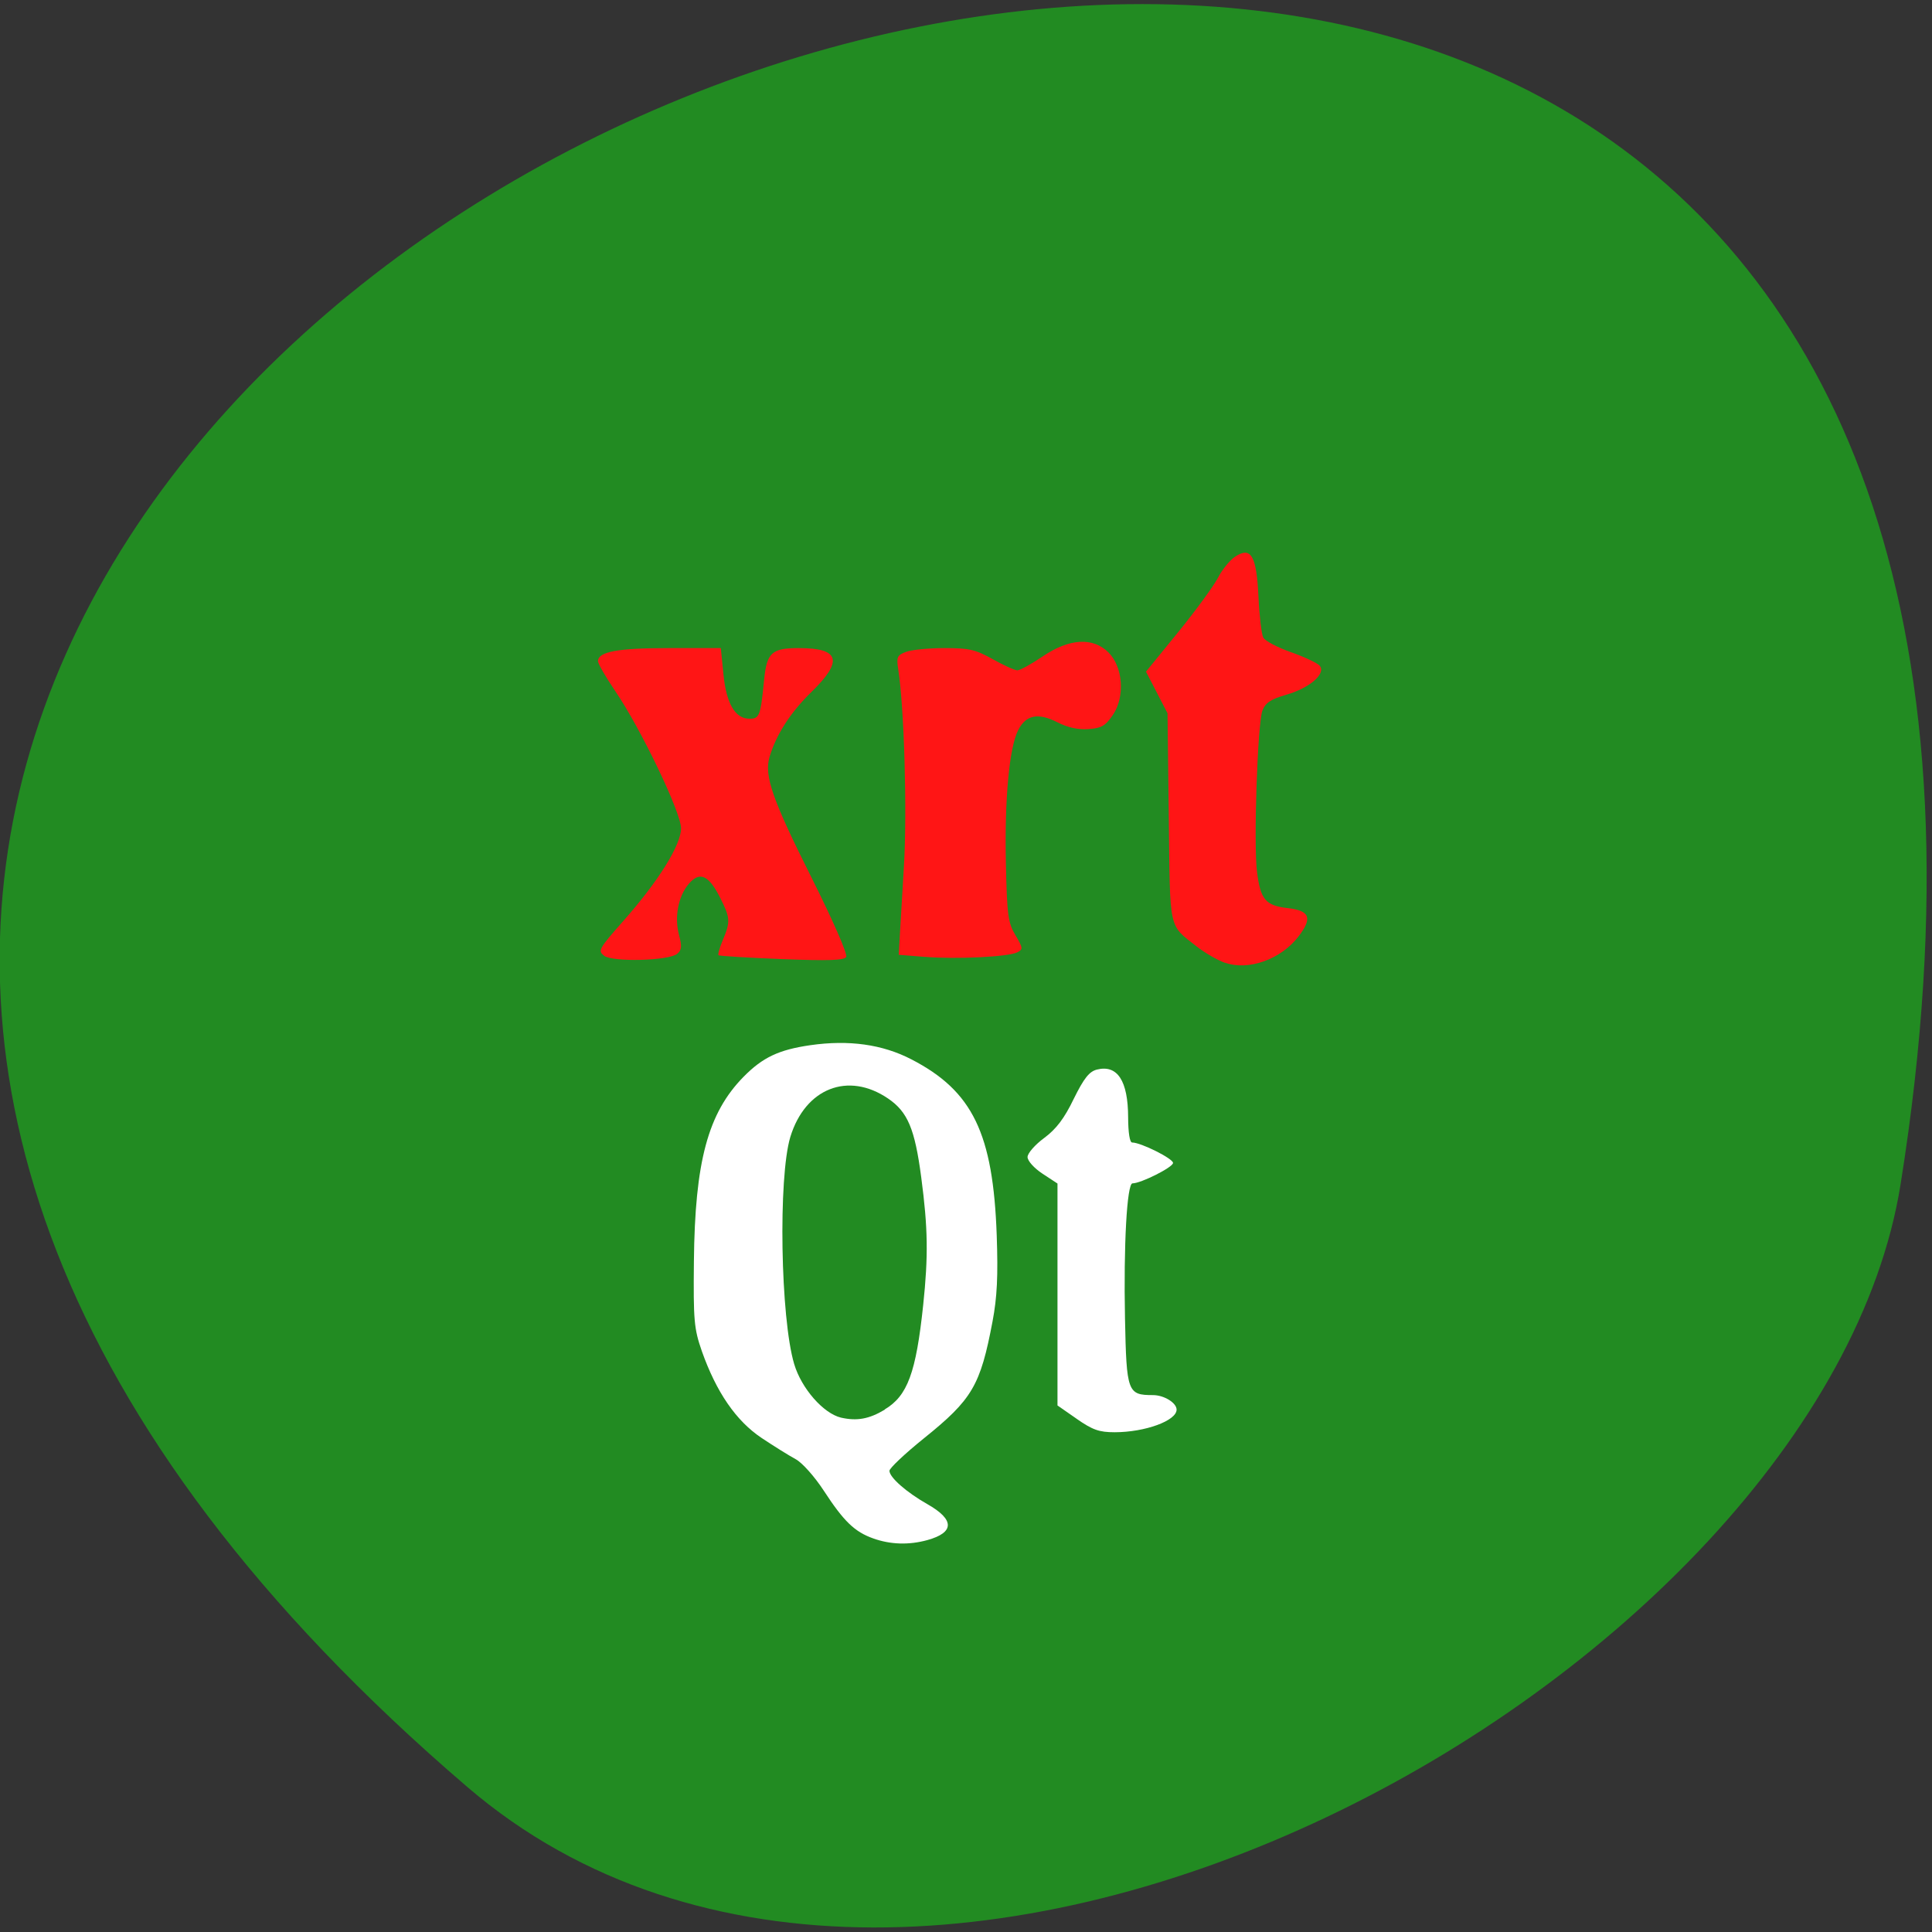 <svg xmlns="http://www.w3.org/2000/svg" viewBox="0 0 256 256"><rect x="0" y="0" width="256" height="256" fill="#333333" stroke="none"/><path d="m 61.94 236.8 c -224.7 -192.5 237.4 -377.7 189.9 -79.89 -10.41 65.3 -129.3 131.8 -189.9 79.89" style="fill:#228b22"/><g transform="matrix(0.784 0 0 0.78 29.1 35.3)"><g style="fill:#ff1515"><path d="m 65 117.1 c -1.11 -0.83 -0.93 -1.17 3.22 -5.89 5.95 -6.76 9.77 -12.93 9.77 -15.76 0 -2.67 -6.77 -16.88 -11.1 -23.27 -1.61 -2.39 -2.94 -4.69 -2.94 -5.11 0 -1.61 3.31 -2.23 11.99 -2.23 h 8.77 l 0.44 4.44 c 0.49 5 1.98 7.56 4.41 7.56 1.69 0 1.87 -0.48 2.47 -6.63 0.45 -4.6 1.29 -5.37 5.87 -5.37 6.91 0 7.53 2.16 2.14 7.44 -3.59 3.51 -6 7.31 -7.11 11.1 -0.9 3.15 0.49 7.18 7.09 20.41 3.72 7.47 6.16 13.1 5.88 13.52 -0.36 0.58 -3 0.67 -10.9 0.36 -5.74 -0.23 -10.54 -0.52 -10.68 -0.66 -0.14 -0.14 0.2 -1.31 0.74 -2.6 1.29 -3.08 1.25 -3.74 -0.42 -7.08 -1.95 -3.91 -3.47 -4.62 -5.32 -2.47 -1.81 2.11 -2.49 5.66 -1.67 8.74 0.51 1.92 0.45 2.54 -0.32 3.18 -1.42 1.18 -10.88 1.43 -12.37 0.32 z"/><path d="m 119.2 117.3 l -4.42 -0.36 l 0.14 -2.53 c 0.08 -1.39 0.41 -7 0.74 -12.56 0.55 -9.28 0.05 -26.89 -0.96 -33.37 -0.33 -2.13 -0.2 -2.42 1.32 -3 0.93 -0.35 3.85 -0.64 6.49 -0.64 4.17 0 5.25 0.25 8.16 1.89 1.85 1.04 3.72 1.89 4.16 1.89 0.44 0 2.37 -1.06 4.27 -2.36 4.5 -3.07 8.5 -3.31 11.13 -0.68 2.47 2.47 2.82 7.54 0.74 10.62 -1.25 1.85 -1.93 2.24 -4.12 2.4 -1.74 0.13 -3.51 -0.26 -5.26 -1.16 -3.26 -1.66 -5.29 -1.26 -6.61 1.31 -1.51 2.93 -2.33 11.71 -2.09 22.61 0.19 8.85 0.36 10.14 1.61 12.25 1.29 2.18 1.31 2.4 0.32 2.91 -1.5 0.77 -10.3 1.21 -15.6 0.77 z"/><path d="m 169.9 118.3 c -1.28 -0.46 -3.41 -1.7 -4.74 -2.75 -4.83 -3.83 -4.51 -2.38 -4.74 -21.95 l -0.21 -17.68 l -1.82 -3.54 l -1.82 -3.54 l 5.43 -6.7 c 2.98 -3.68 6 -7.84 6.73 -9.24 0.71 -1.4 2.02 -3 2.91 -3.6 2.69 -1.77 3.61 -0.16 3.94 6.86 0.15 3.22 0.51 6.32 0.81 6.89 0.3 0.57 2.41 1.69 4.69 2.49 2.28 0.81 4.46 1.84 4.85 2.3 1.1 1.33 -1.68 3.77 -5.61 4.91 -2.66 0.77 -3.55 1.36 -4.07 2.7 -0.83 2.14 -1.52 22.62 -0.92 27.39 0.59 4.73 1.44 5.74 5.18 6.17 3.76 0.43 4.23 1.67 1.84 4.81 -2.98 3.91 -8.48 5.88 -12.44 4.46 z"/></g><g style="fill:#fff"><path d="m 110.5 216.1 c -3.18 -1.13 -4.99 -2.89 -8.38 -8.11 -1.57 -2.42 -3.66 -4.77 -4.77 -5.37 -1.09 -0.59 -3.68 -2.21 -5.75 -3.6 -4.31 -2.89 -7.66 -7.8 -10.1 -14.75 -1.32 -3.82 -1.44 -5.19 -1.34 -15.25 0.17 -16.97 2.38 -25.2 8.39 -31.35 3.22 -3.29 5.96 -4.6 11.28 -5.37 6.51 -0.94 12.19 -0.15 17.1 2.41 10.34 5.38 13.8 12.56 14.41 29.89 0.24 6.92 0.07 10.5 -0.71 14.64 -2.05 10.88 -3.41 13.22 -11.58 19.83 -3.21 2.6 -5.84 5.09 -5.84 5.53 0 1.11 2.88 3.66 6.4 5.66 4.62 2.63 4.62 4.82 0.01 6.11 -3.1 0.86 -6.22 0.77 -9.15 -0.28 z m 1.92 -21.93 c 3.85 -2.31 5.28 -6.23 6.49 -17.7 0.88 -8.38 0.81 -13.1 -0.33 -21.74 -1.08 -8.22 -2.28 -11.1 -5.6 -13.37 -6.75 -4.62 -14 -1.75 -16.52 6.52 -2.07 6.88 -1.67 30.79 0.65 38.59 1.23 4.15 4.93 8.38 7.91 9.1 2.71 0.61 4.74 0.24 7.39 -1.35 z"/><path d="m 144.9 195.8 l -3.29 -2.3 v -18.85 v -18.85 l -2.53 -1.67 c -1.42 -0.94 -2.53 -2.18 -2.53 -2.83 0 -0.64 1.26 -2.09 2.8 -3.23 2.03 -1.51 3.41 -3.32 5 -6.64 1.74 -3.54 2.63 -4.66 3.93 -4.99 3.46 -0.87 5.26 1.91 5.27 8.13 0.01 2.59 0.27 4.26 0.68 4.26 1.48 0 6.91 2.73 6.91 3.47 0 0.73 -5.42 3.47 -6.85 3.47 -0.94 0 -1.52 10.48 -1.27 22.97 0.25 12.51 0.44 13 4.72 13 1.89 0 4 1.32 4 2.47 0 1.88 -5.31 3.83 -10.45 3.84 -2.65 0 -3.74 -0.39 -6.47 -2.3 z"/></g></g></svg>